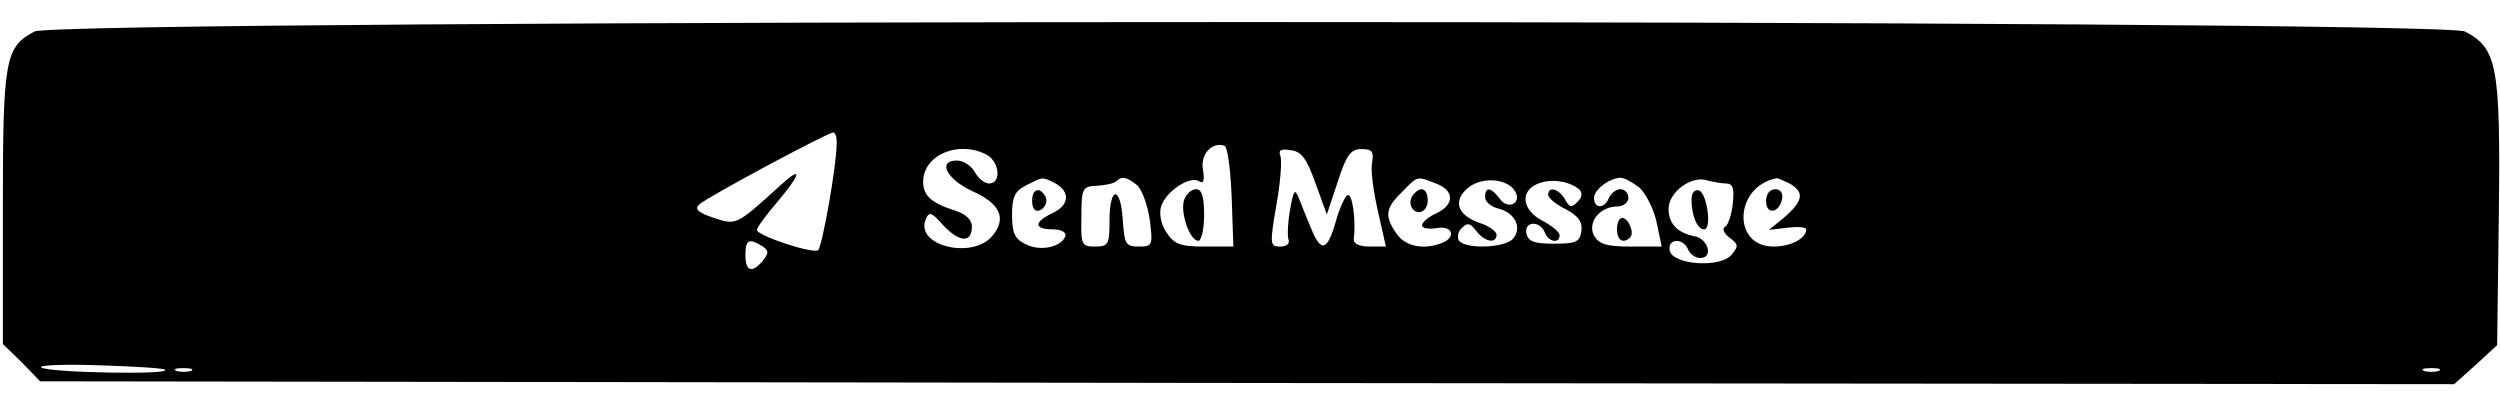 <?xml version="1.0" standalone="no"?>
<!DOCTYPE svg PUBLIC "-//W3C//DTD SVG 20010904//EN"
 "http://www.w3.org/TR/2001/REC-SVG-20010904/DTD/svg10.dtd">
<svg version="1.0" xmlns="http://www.w3.org/2000/svg"
 width="436pt" height="71pt" viewBox="0 0 436 71"
 preserveAspectRatio="xMidYMid meet">

<g transform="translate(0,71) scale(0.1,-0.1)"
fill="#000000" stroke="none">
<path d="M60 655 c-51 -27 -55 -48 -55 -306 l0 -239 33 -32 32 -33 2105 -3
2105 -2 38 34 37 34 3 231 c3 256 -3 287 -59 316 -41 22 -4200 22 -4239 0z
m1399 -197 c0 -37 -25 -177 -32 -184 -7 -8 -107 25 -107 35 0 4 16 26 35 48
44 52 45 66 3 27 -74 -67 -74 -67 -113 -54 -27 9 -34 15 -26 23 12 12 219 123
234 126 4 0 7 -9 6 -21z m689 -91 l3 -87 -50 0 c-43 0 -53 4 -67 25 -9 14 -13
32 -9 45 8 26 50 54 66 44 8 -5 10 1 7 20 -5 26 15 49 37 42 6 -1 11 -42 13
-89z m-427 73 c22 -12 26 -50 4 -50 -8 0 -19 9 -25 20 -6 11 -20 20 -31 20
-35 0 -18 -33 28 -54 47 -21 59 -47 34 -77 -34 -42 -134 -18 -117 27 6 16 10
15 32 -10 28 -29 49 -30 49 -1 0 12 -11 22 -30 28 -41 13 -55 26 -55 50 0 47
62 73 111 47z m573 -49 l20 -55 19 57 c15 47 23 57 41 57 19 0 22 -4 19 -23
-3 -12 2 -50 10 -85 l14 -62 -29 0 c-17 0 -28 5 -27 13 4 31 -2 77 -10 77 -4
0 -14 -20 -21 -45 -15 -53 -26 -57 -44 -12 -7 17 -17 41 -21 52 -7 17 -9 13
-15 -20 -4 -22 -5 -45 -3 -52 3 -8 -3 -13 -14 -13 -18 0 -19 3 -7 72 7 39 10
78 7 86 -4 10 1 13 18 10 19 -2 28 -15 43 -57z m-453 -1 c26 -15 24 -38 -6
-52 -32 -15 -32 -28 1 -28 15 0 24 -5 22 -12 -7 -19 -44 -27 -69 -14 -19 9
-24 19 -24 51 0 32 5 42 25 52 30 15 27 15 51 3z m141 -2 c9 -7 19 -34 23 -60
6 -46 5 -48 -19 -48 -23 0 -25 4 -28 48 -4 59 -23 57 -23 -3 0 -41 -2 -45 -25
-45 -24 0 -25 3 -24 53 0 49 2 52 27 53 15 1 30 4 34 8 9 9 17 8 35 -6z m522
2 c33 -12 33 -37 1 -52 -14 -6 -25 -16 -25 -21 0 -5 11 -7 25 -5 28 6 36 -16
9 -26 -31 -12 -63 -6 -78 16 -22 31 -20 45 9 73 28 29 26 28 59 15z m138 -13
c13 -21 -12 -34 -26 -14 -16 21 -26 22 -26 3 0 -8 11 -17 24 -20 28 -7 41 -33
25 -52 -14 -17 -85 -19 -95 -3 -3 6 -1 16 6 22 9 9 14 8 24 -5 15 -20 36 -24
36 -7 0 5 -13 15 -29 20 -40 14 -48 39 -20 62 24 19 67 16 81 -6z m113 2 c5
-6 4 -14 -4 -21 -10 -11 -14 -10 -22 5 -11 18 -29 23 -29 7 0 -5 14 -17 31
-25 22 -12 29 -22 27 -38 -3 -19 -9 -22 -48 -22 -35 0 -45 4 -48 18 -4 21 23
23 32 2 6 -17 26 -21 26 -5 0 5 -13 16 -30 25 -36 19 -40 52 -7 65 23 9 55 4
72 -11z m104 4 c11 -10 25 -37 30 -60 l9 -43 -54 0 c-42 0 -55 4 -64 19 -12
23 10 51 41 51 10 0 19 7 19 15 0 8 -6 15 -14 15 -8 0 -16 -7 -20 -15 -7 -19
-26 -20 -26 0 0 14 26 34 46 35 7 0 21 -8 33 -17z m151 7 c12 0 15 -8 12 -35
-2 -19 -8 -38 -14 -41 -5 -3 -1 -12 9 -19 15 -11 15 -15 3 -29 -19 -24 -103
-18 -108 7 -4 21 23 23 32 2 3 -8 13 -15 21 -15 24 0 14 34 -10 38 -30 6 -45
22 -45 48 0 28 38 57 65 50 11 -3 27 -6 35 -6z m111 0 c26 -15 24 -30 -8 -58
l-28 -23 33 4 c17 2 32 1 32 -3 0 -16 -27 -30 -57 -30 -73 0 -68 105 5 119 2
1 12 -4 23 -9z m-1792 -109 c12 -8 12 -12 2 -25 -19 -23 -31 -20 -31 9 0 27 6
30 29 16z m-1041 -216 c9 -9 -202 -5 -216 4 -7 4 37 6 99 4 62 -2 115 -5 117
-8z m45 -2 c-7 -2 -19 -2 -25 0 -7 3 -2 5 12 5 14 0 19 -2 13 -5z m3920 0 c-7
-2 -19 -2 -25 0 -7 3 -2 5 12 5 14 0 19 -2 13 -5z"/>
<path d="M2065 361 c-7 -22 10 -71 25 -71 5 0 10 20 10 45 0 32 -4 45 -14 45
-8 0 -17 -8 -21 -19z"/>
<path d="M1800 360 c0 -13 5 -20 13 -17 6 2 12 10 12 17 0 7 -6 15 -12 18 -8
2 -13 -5 -13 -18z"/>
<path d="M2467 373 c-13 -12 -7 -33 8 -33 8 0 15 9 15 20 0 20 -11 26 -23 13z"/>
<path d="M2820 310 c0 -19 11 -26 23 -14 8 8 -3 34 -14 34 -5 0 -9 -9 -9 -20z"/>
<path d="M2950 362 c0 -28 10 -52 22 -52 14 0 5 63 -9 68 -8 2 -13 -5 -13 -16z"/>
<path d="M3080 359 c0 -24 23 -21 28 4 2 10 -3 17 -12 17 -10 0 -16 -9 -16
-21z"/>
</g>
</svg>
